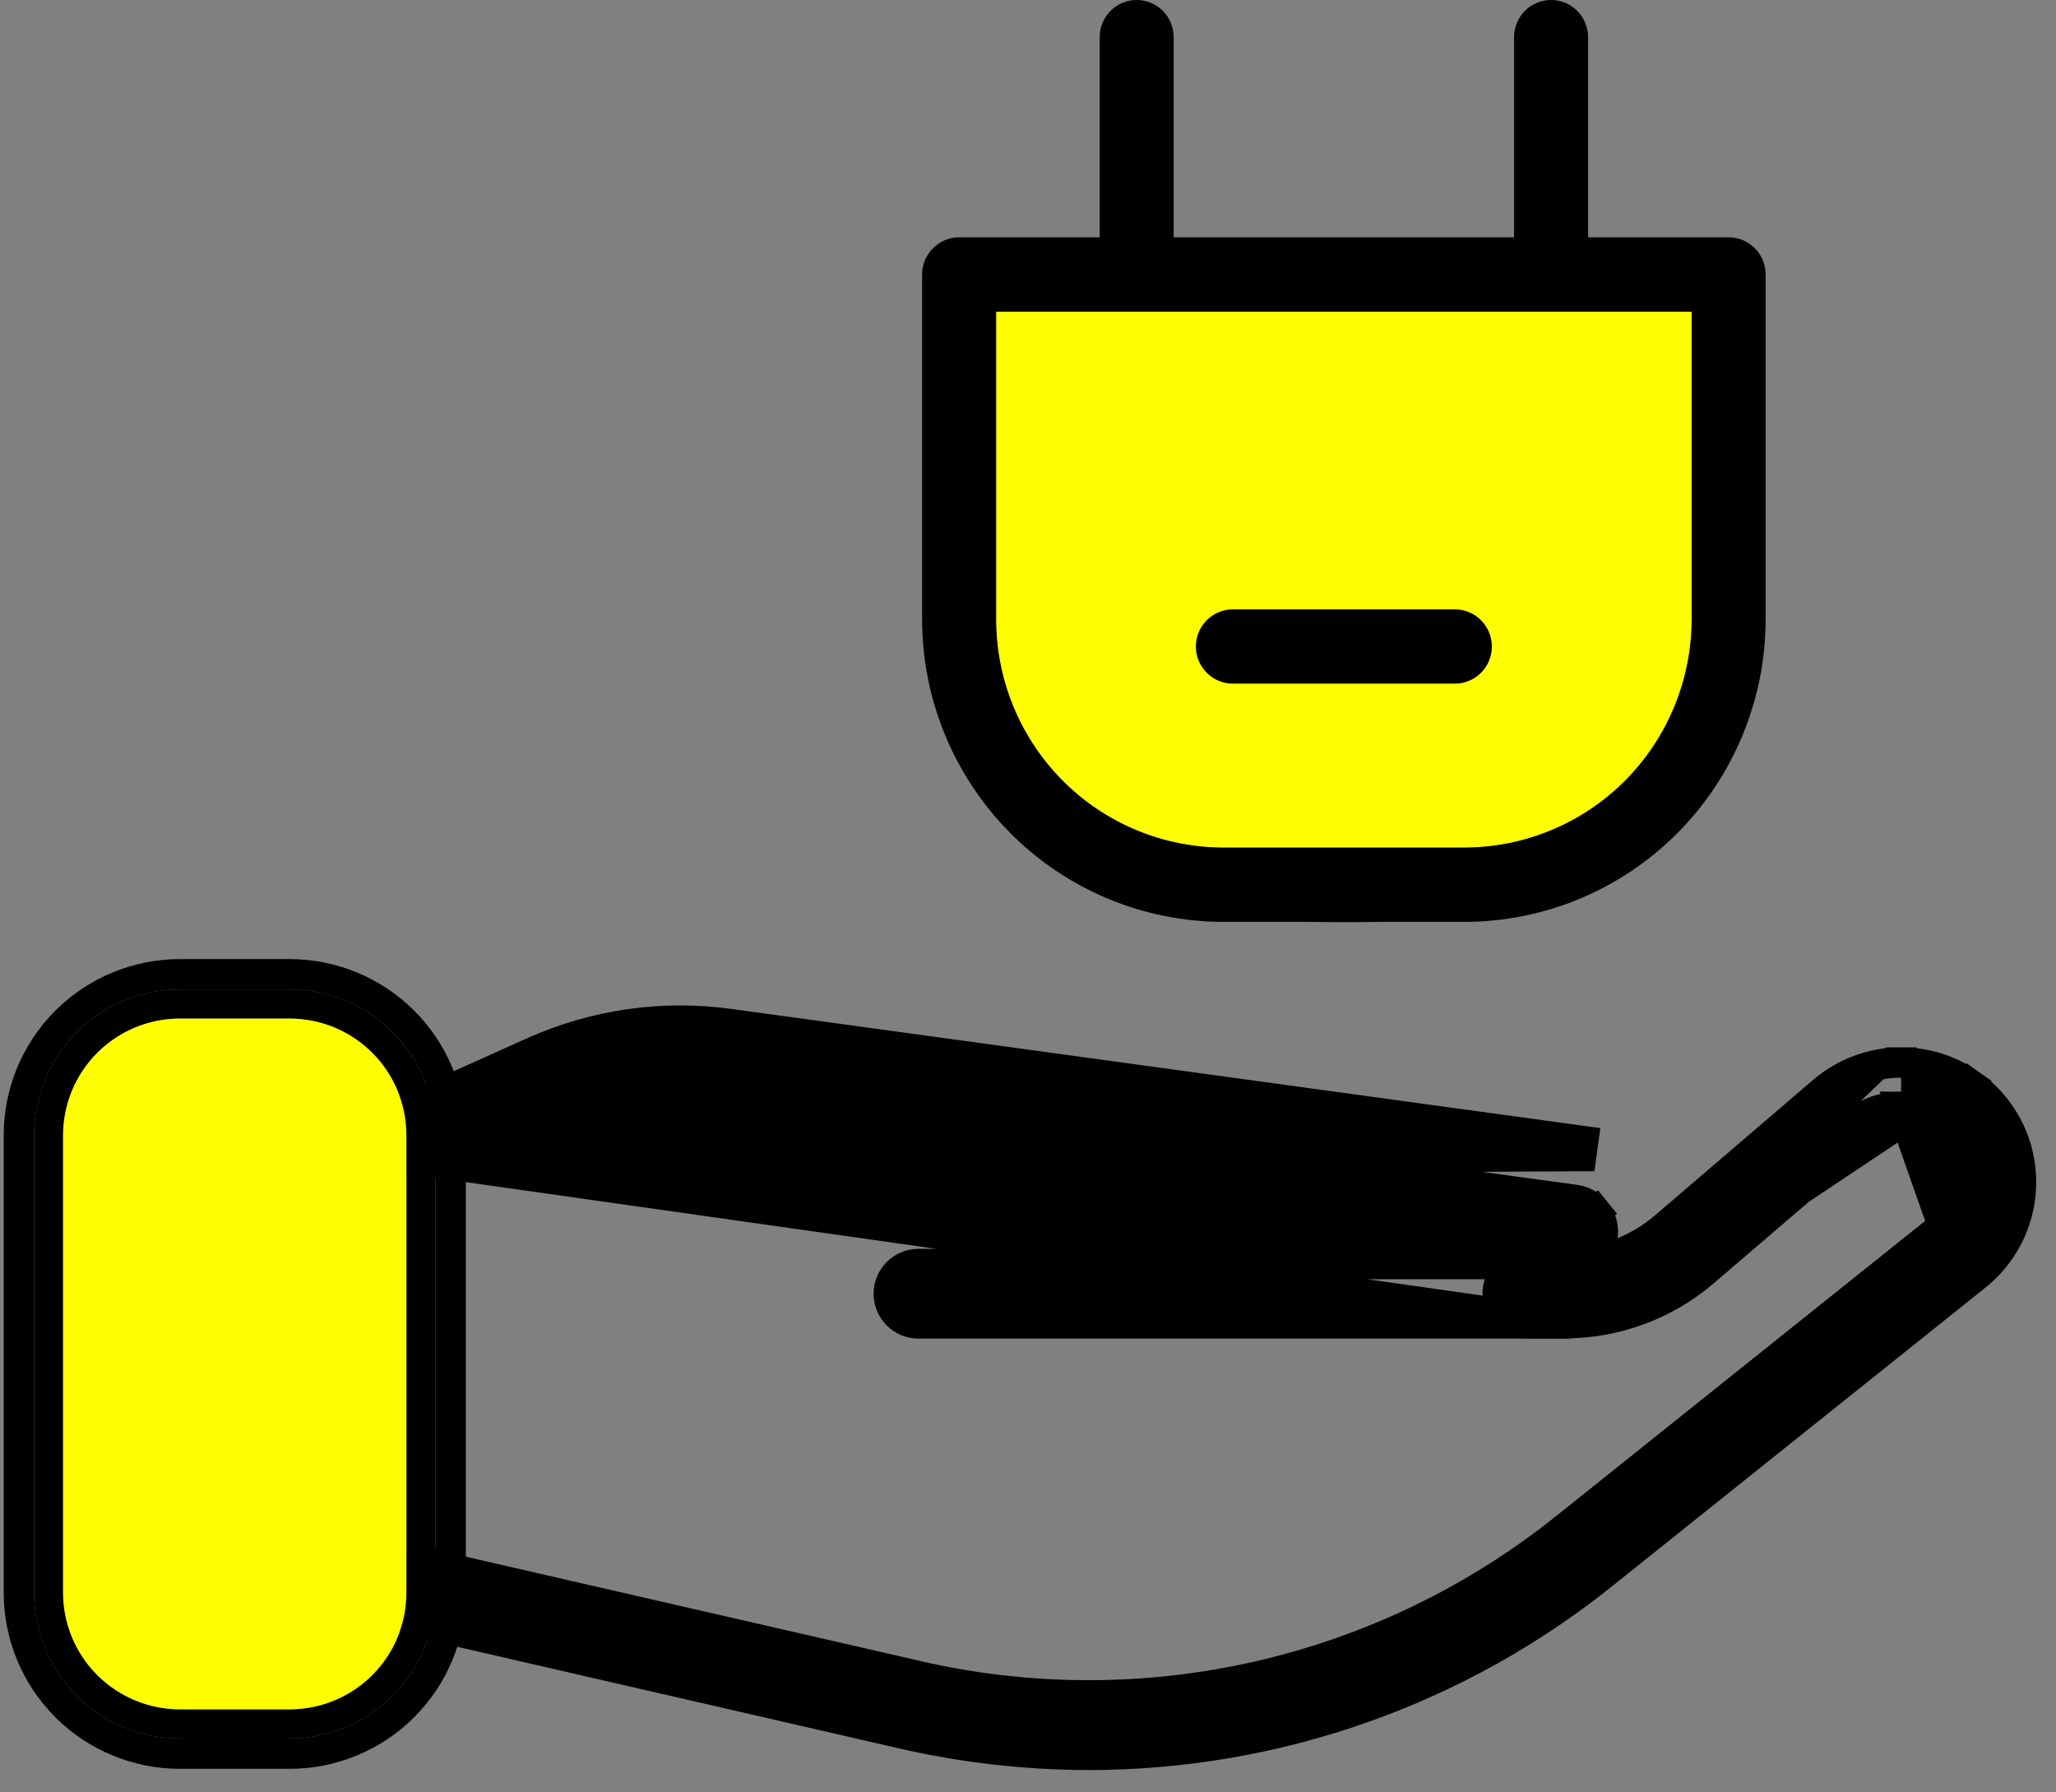  <svg
            class="mb-2 hover:lift"
            width="39"
            height="34"
            viewBox="0 0 39 34"
            fill="none"
            xmlns="http://www.w3.org/2000/svg">
            <rect x="0" y="0" width="39" height="34" fill="#808080" stroke="none"/>
            <path
              d="M28.778 24.342C28.829 24.29 28.899 24.261 28.973 24.261H29.683C30.449 24.261 31.19 23.987 31.771 23.489L28.778 24.342ZM28.778 24.342C28.726 24.393 28.697 24.463 28.697 24.536M28.778 24.342L28.697 24.536M32.13 23.908L35.13 21.338C35.389 21.116 35.72 20.994 36.062 20.994M32.13 23.908L36.063 21.282C36.3 21.282 36.531 21.356 36.725 21.493C36.919 21.63 37.065 21.824 37.143 22.047C37.222 22.271 37.229 22.514 37.163 22.742C37.098 22.969 36.964 23.172 36.778 23.32L29.725 28.962L29.724 28.962C28.015 30.338 26.014 31.307 23.874 31.796C21.734 32.285 19.51 32.28 17.372 31.784L17.371 31.783L8.116 29.659C8.044 29.642 7.97 29.639 7.897 29.65C7.823 29.662 7.752 29.689 7.688 29.728C7.625 29.768 7.57 29.82 7.527 29.882C7.484 29.942 7.454 30.011 7.439 30.083C7.422 30.154 7.42 30.228 7.432 30.3L7.716 30.253L7.432 30.3C7.444 30.373 7.471 30.443 7.51 30.506C7.55 30.569 7.601 30.623 7.662 30.666L7.662 30.666C7.722 30.709 7.79 30.739 7.862 30.756C7.862 30.756 7.863 30.756 7.863 30.756L17.119 32.885C18.281 33.152 19.469 33.287 20.661 33.288H20.661C24.215 33.285 27.662 32.069 30.43 29.841C30.43 29.841 30.43 29.84 30.43 29.84L37.482 24.199C37.85 23.905 38.118 23.504 38.248 23.052C38.378 22.599 38.364 22.117 38.209 21.673C38.052 21.229 37.762 20.844 37.377 20.572L37.211 20.807L37.377 20.572C36.993 20.3 36.533 20.154 36.062 20.155M32.13 23.908C31.448 24.491 30.58 24.812 29.683 24.812M32.13 23.908L29.683 24.812M36.062 20.994L36.062 21.282C35.789 21.282 35.524 21.38 35.316 21.557L32.317 24.127L32.317 24.127C31.583 24.755 30.649 25.099 29.683 25.1H29.683H28.973C28.823 25.1 28.68 25.04 28.574 24.935C28.469 24.829 28.409 24.686 28.409 24.536C28.409 24.387 28.469 24.244 28.574 24.138C28.68 24.032 28.823 23.973 28.973 23.973H29.683C30.38 23.973 31.055 23.724 31.584 23.27L31.584 23.27L34.584 20.7L34.584 20.7C34.996 20.348 35.52 20.154 36.062 20.155M36.062 20.994C36.359 20.994 36.649 21.086 36.891 21.258C37.134 21.43 37.316 21.672 37.415 21.952C37.513 22.232 37.522 22.536 37.44 22.821C37.358 23.106 37.19 23.359 36.958 23.544L36.062 20.994ZM36.062 20.155C36.062 20.155 36.062 20.155 36.062 20.155L36.062 20.443L36.063 20.155C36.063 20.155 36.063 20.155 36.062 20.155ZM29.683 24.812H28.973M29.683 24.812H28.973M28.973 24.812C28.899 24.812 28.829 24.783 28.778 24.731M28.973 24.812L28.778 24.731M28.778 24.731C28.726 24.679 28.697 24.609 28.697 24.536M28.778 24.731L28.697 24.536"
              fill="black"
              stroke="black"
              stroke-width="0.576" />
            <path
              d="M8.215 22.045L8.215 22.045C8.079 22.106 7.924 22.111 7.784 22.058C7.645 22.004 7.532 21.898 7.471 21.762C7.41 21.626 7.406 21.471 7.459 21.331C7.512 21.192 7.618 21.079 7.754 21.018C7.754 21.018 7.755 21.018 7.755 21.018C7.755 21.018 7.755 21.018 7.755 21.018L10.11 19.96C10.11 19.96 10.11 19.96 10.111 19.96C11.277 19.435 12.569 19.249 13.836 19.424C13.836 19.424 13.836 19.424 13.836 19.424L30.032 21.645C30.032 21.645 30.032 21.645 30.032 21.645L30.032 21.645L29.993 21.93L8.215 22.045ZM8.215 22.045L10.572 20.988C10.572 20.988 10.572 20.988 10.572 20.988C11.547 20.551 12.625 20.396 13.684 20.54C13.684 20.54 13.684 20.54 13.684 20.54L29.879 22.761C29.879 22.761 29.879 22.761 29.879 22.761C30.032 22.782 30.171 22.861 30.269 22.981L30.492 22.8L30.269 22.981C30.366 23.101 30.414 23.254 30.404 23.408C30.393 23.562 30.325 23.706 30.212 23.812C30.099 23.918 29.95 23.977 29.796 23.977H17.423C17.273 23.977 17.13 24.037 17.024 24.142C16.919 24.248 16.859 24.391 16.859 24.541C16.859 24.69 16.919 24.834 17.024 24.939C17.13 25.045 17.273 25.104 17.423 25.104H29.796L8.215 22.045Z"
              fill="black"
              stroke="black"
              stroke-width="0.576" />
            <path
              d="M32.089 11.748C32.088 12.895 31.634 13.996 30.826 14.808C30.018 15.62 28.922 16.076 27.78 16.078H23.204C22.061 16.076 20.965 15.62 20.157 14.808C19.349 13.996 18.895 12.895 18.895 11.748V5.912H32.089V11.748Z"
              fill="#FFFE00" />
            <path
              fill-rule="evenodd"
              clip-rule="evenodd"
              d="M30.124 4.502H32.791C32.977 4.502 33.155 4.576 33.287 4.709C33.419 4.841 33.492 5.02 33.492 5.207V11.748C33.491 13.269 32.889 14.727 31.818 15.804C30.747 16.88 29.295 17.485 27.78 17.487H26.194C25.659 17.496 25.035 17.491 24.79 17.487H23.204C21.689 17.485 20.237 16.88 19.166 15.804C18.095 14.727 17.492 13.269 17.491 11.748V5.207C17.491 5.02 17.565 4.841 17.697 4.709C17.828 4.576 18.007 4.502 18.193 4.502H20.86V0.705C20.86 0.518 20.934 0.339 21.065 0.206C21.197 0.074 21.375 0 21.561 0C21.748 0 21.926 0.074 22.058 0.206C22.189 0.339 22.263 0.518 22.263 0.705V4.502H28.72V0.705C28.72 0.518 28.794 0.339 28.926 0.206C29.057 0.074 29.236 0 29.422 0C29.608 0 29.787 0.074 29.918 0.206C30.05 0.339 30.124 0.518 30.124 0.705V4.502ZM30.826 14.808C31.634 13.996 32.088 12.895 32.089 11.748V5.912H18.895V11.748C18.895 12.895 19.349 13.996 20.157 14.808C20.965 15.62 22.061 16.076 23.204 16.078H27.78C28.922 16.076 30.018 15.62 30.826 14.808Z"
              fill="black" />
            <path
              d="M23.386 12.968H27.597C27.783 12.968 27.962 12.894 28.093 12.762C28.225 12.63 28.299 12.45 28.299 12.263C28.299 12.076 28.225 11.897 28.093 11.765C27.962 11.633 27.783 11.559 27.597 11.559H23.386C23.2 11.559 23.022 11.633 22.89 11.765C22.758 11.897 22.684 12.076 22.684 12.263C22.684 12.45 22.758 12.63 22.89 12.762C23.022 12.894 23.2 12.968 23.386 12.968Z"
              fill="black" />
            <path
              d="M5.496 32.977H3.411C2.678 32.977 1.974 32.685 1.456 32.166C0.937 31.647 0.646 30.944 0.646 30.211V21.532C0.647 20.799 0.938 20.097 1.457 19.579C1.975 19.061 2.678 18.769 3.411 18.769H5.496C6.229 18.769 6.932 19.061 7.45 19.579C7.968 20.097 8.26 20.799 8.26 21.532V30.211C8.26 30.944 7.969 31.647 7.451 32.166C6.932 32.684 6.229 32.976 5.496 32.977ZM3.411 19.322C2.824 19.322 2.262 19.555 1.847 19.969C1.432 20.384 1.198 20.946 1.197 21.532V30.211C1.197 30.797 1.431 31.36 1.846 31.775C2.261 32.19 2.824 32.423 3.411 32.424H5.496C6.083 32.423 6.646 32.19 7.061 31.775C7.476 31.36 7.709 30.797 7.709 30.211V21.532C7.708 20.946 7.475 20.384 7.06 19.97C6.645 19.555 6.082 19.322 5.496 19.322H3.411Z"
              fill="black" />
            <path
              d="M3.411 19.322C2.824 19.322 2.262 19.555 1.847 19.969C1.432 20.384 1.198 20.946 1.197 21.532V30.211C1.197 30.797 1.431 31.36 1.846 31.775C2.261 32.19 2.824 32.423 3.411 32.424H5.496C6.083 32.423 6.646 32.19 7.061 31.775C7.476 31.36 7.709 30.797 7.709 30.211V21.532C7.708 20.946 7.475 20.384 7.06 19.97C6.645 19.555 6.082 19.322 5.496 19.322H3.411Z"
              fill="#FFFE00" />
            <path
              d="M5.496 33.265H5.496C6.306 33.264 7.082 32.942 7.654 32.369C8.227 31.797 8.548 31.02 8.548 30.211V21.532V21.532C8.548 20.723 8.226 19.947 7.654 19.375C7.081 18.803 6.305 18.482 5.496 18.481H5.496L3.411 18.481L3.411 18.481C2.602 18.482 1.826 18.803 1.253 19.375C0.681 19.947 0.359 20.723 0.358 21.532V21.532V30.211C0.358 31.02 0.68 31.797 1.252 32.37C1.824 32.942 2.601 33.264 3.411 33.265H3.411H5.496Z"
              stroke="black"
              stroke-width="0.576" />
          </svg>